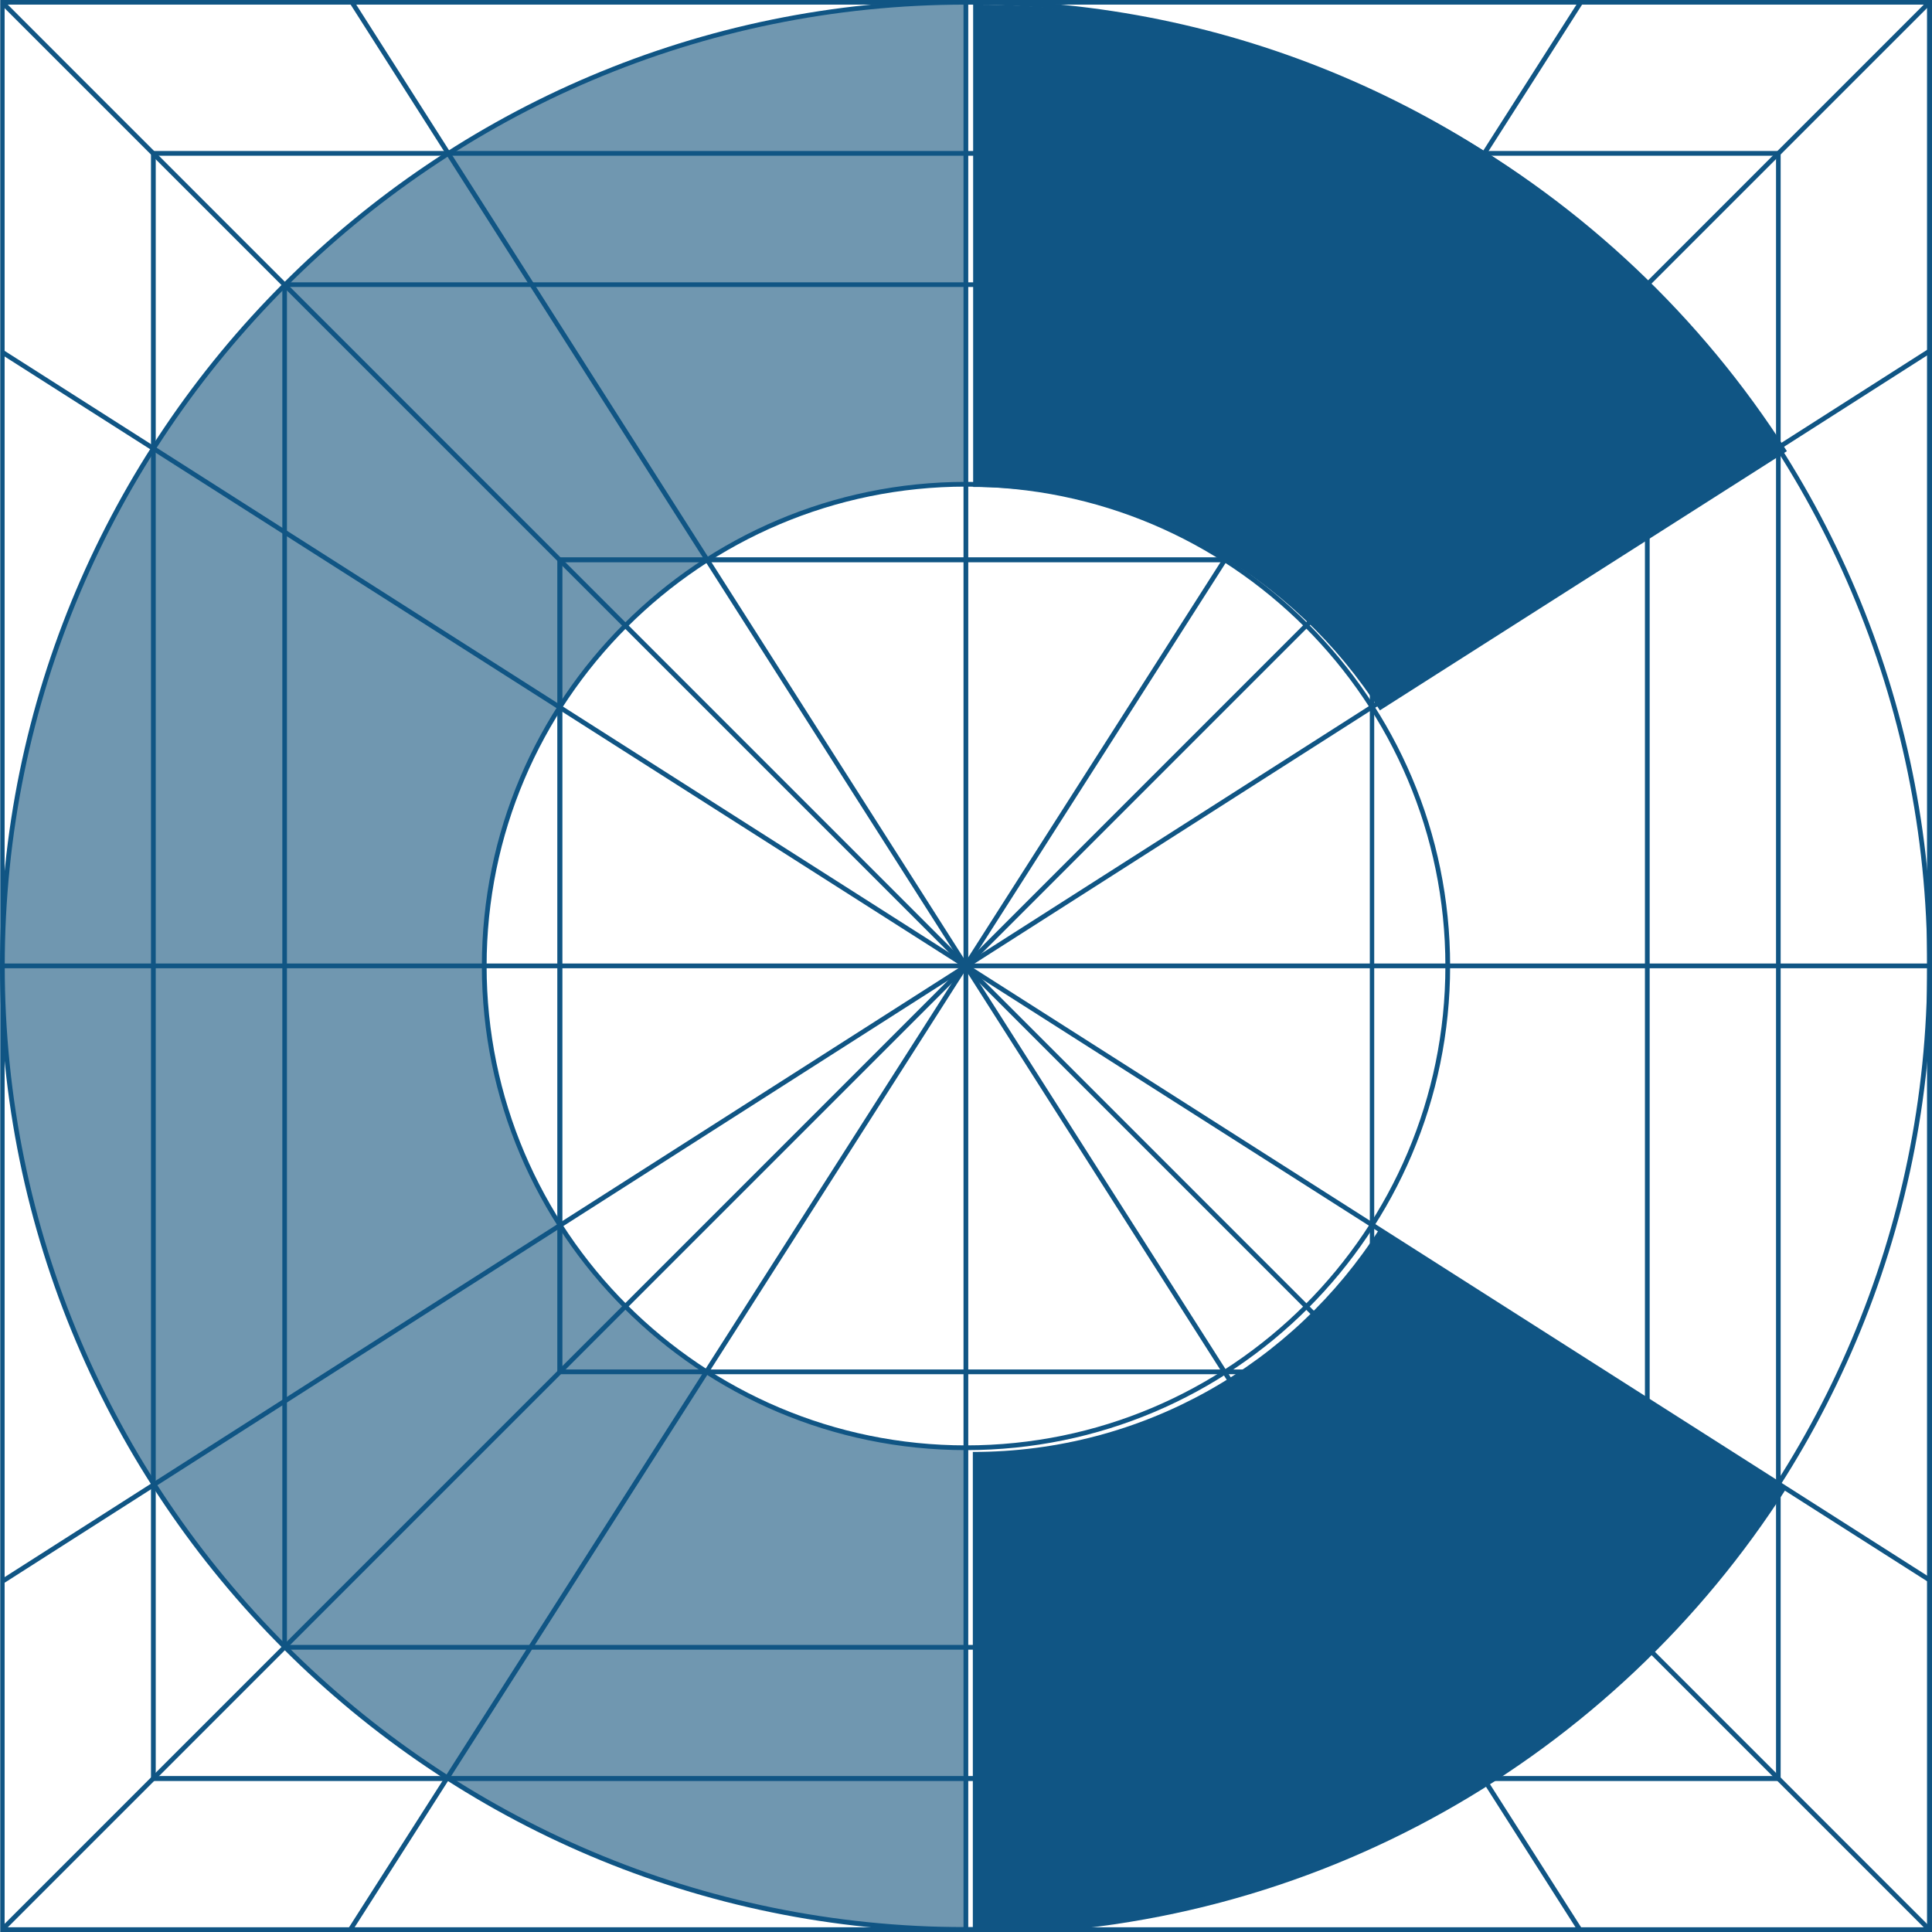 <?xml version="1.0" encoding="UTF-8" standalone="no"?>
<!-- Created with Inkscape (http://www.inkscape.org/) -->

<svg
   width="16.314mm"
   height="16.314mm"
   viewBox="0 0 16.314 16.314"
   version="1.1"
   id="svg1909"
   xmlns="http://www.w3.org/2000/svg"
   xmlns:svg="http://www.w3.org/2000/svg">
  <defs
     id="defs1906" />
  <g
     id="layer1"
     transform="translate(20.504,-124.659)">
    <path
       class="st2"
       d="m -12.347,136.882 v 0 c -2.246,0 -4.069,-1.82 -4.069,-4.069 0,-2.249 1.82,-4.069 4.069,-4.069 v 0 -4.064 0 c -4.493,0 -8.136,3.643 -8.136,8.136 0,4.493 3.643,8.136 8.136,8.136 v 0 z"
       id="path1500"
       style="fill:#7097b0;stroke-width:0.265" />
    <path
       class="st3"
       d="M -7.495,129.725"
       id="path1502"
       style="fill:none;stroke:#105584;stroke-width:0.079;stroke-miterlimit:10" />
    <path
       class="st3"
       d="M -7.495,135.906"
       id="path1504"
       style="fill:none;stroke:#105584;stroke-width:0.079;stroke-miterlimit:10" />
    <path
       class="st3"
       d="M -5.487,137.187"
       id="path1506"
       style="fill:none;stroke:#105584;stroke-width:0.079;stroke-miterlimit:10" />
    <path
       class="st3"
       d="M -5.487,128.445"
       id="path1508"
       style="fill:none;stroke:#105584;stroke-width:0.079;stroke-miterlimit:10" />
    <path
       class="st1"
       d="M -4.19,140.973 H -20.502 v -16.314 h 16.312 z m -16.275,-0.04 H -4.232 V 124.698 H -20.465 Z"
       id="path1510"
       style="fill:#105584;stroke-width:0.265" />
    <path
       class="st1"
       d="M -6.574,138.589 H -18.12 v -11.546 h 11.546 z m -11.507,-0.04 H -6.614 V 127.082 H -18.081 Z"
       id="path1512"
       style="fill:#105584;stroke-width:0.265" />
    <path
       class="st1"
       d="M -5.465,139.698 H -19.229 v -13.764 h 13.761 v 13.764 z m -13.724,-0.042 h 13.682 v -13.682 H -19.189 Z"
       id="path1514"
       style="fill:#105584;stroke-width:0.265" />
    <path
       class="st1"
       d="m -8.9,136.263 h -6.898 v -6.898 h 6.898 z m -6.855,-0.04 h 6.818 v -6.816 h -6.818 z"
       id="path1516"
       style="fill:#105584;stroke-width:0.265" />
    <rect
       x="-20.483"
       y="132.795"
       class="st1"
       width="16.272"
       height="0.04"
       id="rect1518"
       style="fill:#105584;stroke-width:0.265" />
    <rect
       x="-114.152"
       y="85.163"
       transform="rotate(-45)"
       class="st1"
       width="23.013"
       height="0.04"
       id="rect1520"
       style="fill:#105584;stroke-width:0.265" />
    <rect
       x="-102.667"
       y="73.677"
       transform="rotate(-45)"
       class="st1"
       width="0.04"
       height="23.013"
       id="rect1522"
       style="fill:#105584;stroke-width:0.265" />
    <rect
       x="-128.238"
       y="61.037"
       transform="rotate(-57.446)"
       class="st1"
       width="19.294"
       height="0.04"
       id="rect1524"
       style="fill:#105584;stroke-width:0.265" />
    <rect
       x="-81.796"
       y="95.735"
       transform="rotate(-32.5)"
       class="st1"
       width="0.04"
       height="19.294"
       id="rect1526"
       style="fill:#105584;stroke-width:0.265" />
    <g
       id="g1532"
       transform="matrix(0.265,0,0,0.265,-48.809,113.573)">
		<path
   class="st1"
   d="m 137.81,88.1 v 15.38 c 10.9,0 20.47,-5.68 25.93,-14.23 l -12.97,-8.26 c -2.73,4.28 -7.51,7.11 -12.96,7.11 z"
   id="path1528"
   style="fill:#105584" />

		<path
   class="st1"
   d="m 137.81,57.35 c 5.45,0 10.24,2.84 12.97,7.12 l 12.97,-8.26 C 158.29,47.66 148.72,41.98 137.82,41.98 v 15.37 z"
   id="path1530"
   style="fill:#105584" />

	</g>
    <path
       class="st1"
       d="m -12.347,140.973 c -4.498,0 -8.157,-3.659 -8.157,-8.157 0,-4.498 3.659,-8.157 8.157,-8.157 4.498,0 8.157,3.659 8.157,8.157 0,4.498 -3.659,8.157 -8.157,8.157 z m 0,-16.275 c -4.474,0 -8.117,3.641 -8.117,8.117 0,4.477 3.641,8.117 8.117,8.117 4.477,0 8.117,-3.641 8.117,-8.117 0,-4.477 -3.643,-8.117 -8.117,-8.117 z"
       id="path1534"
       style="fill:#105584;stroke-width:0.265" />
    <rect
       x="-91.521"
       y="105.286"
       transform="rotate(-32.554)"
       class="st1"
       width="19.294"
       height="0.04"
       id="rect1536"
       style="fill:#105584;stroke-width:0.265" />
    <path
       class="st1"
       d="m -12.347,136.904 c -2.254,0 -4.088,-1.834 -4.088,-4.088 0,-2.254 1.834,-4.088 4.088,-4.088 2.254,0 4.088,1.834 4.088,4.088 0,2.254 -1.834,4.088 -4.088,4.088 z m 0,-8.136 c -2.233,0 -4.048,1.815 -4.048,4.048 0,2.233 1.815,4.048 4.048,4.048 2.233,0 4.048,-1.815 4.048,-4.048 0,-2.233 -1.815,-4.048 -4.048,-4.048 z"
       id="path1538"
       style="fill:#105584;stroke-width:0.265" />
    <rect
       x="-12.368"
       y="124.68"
       class="st1"
       width="0.04"
       height="16.272"
       id="rect1540"
       style="fill:#105584;stroke-width:0.265" />
    <rect
       x="-118.671"
       y="51.301"
       transform="rotate(-57.5)"
       class="st1"
       width="0.04"
       height="19.294"
       id="rect1542"
       style="fill:#105584;stroke-width:0.265" />
  </g>
</svg>
